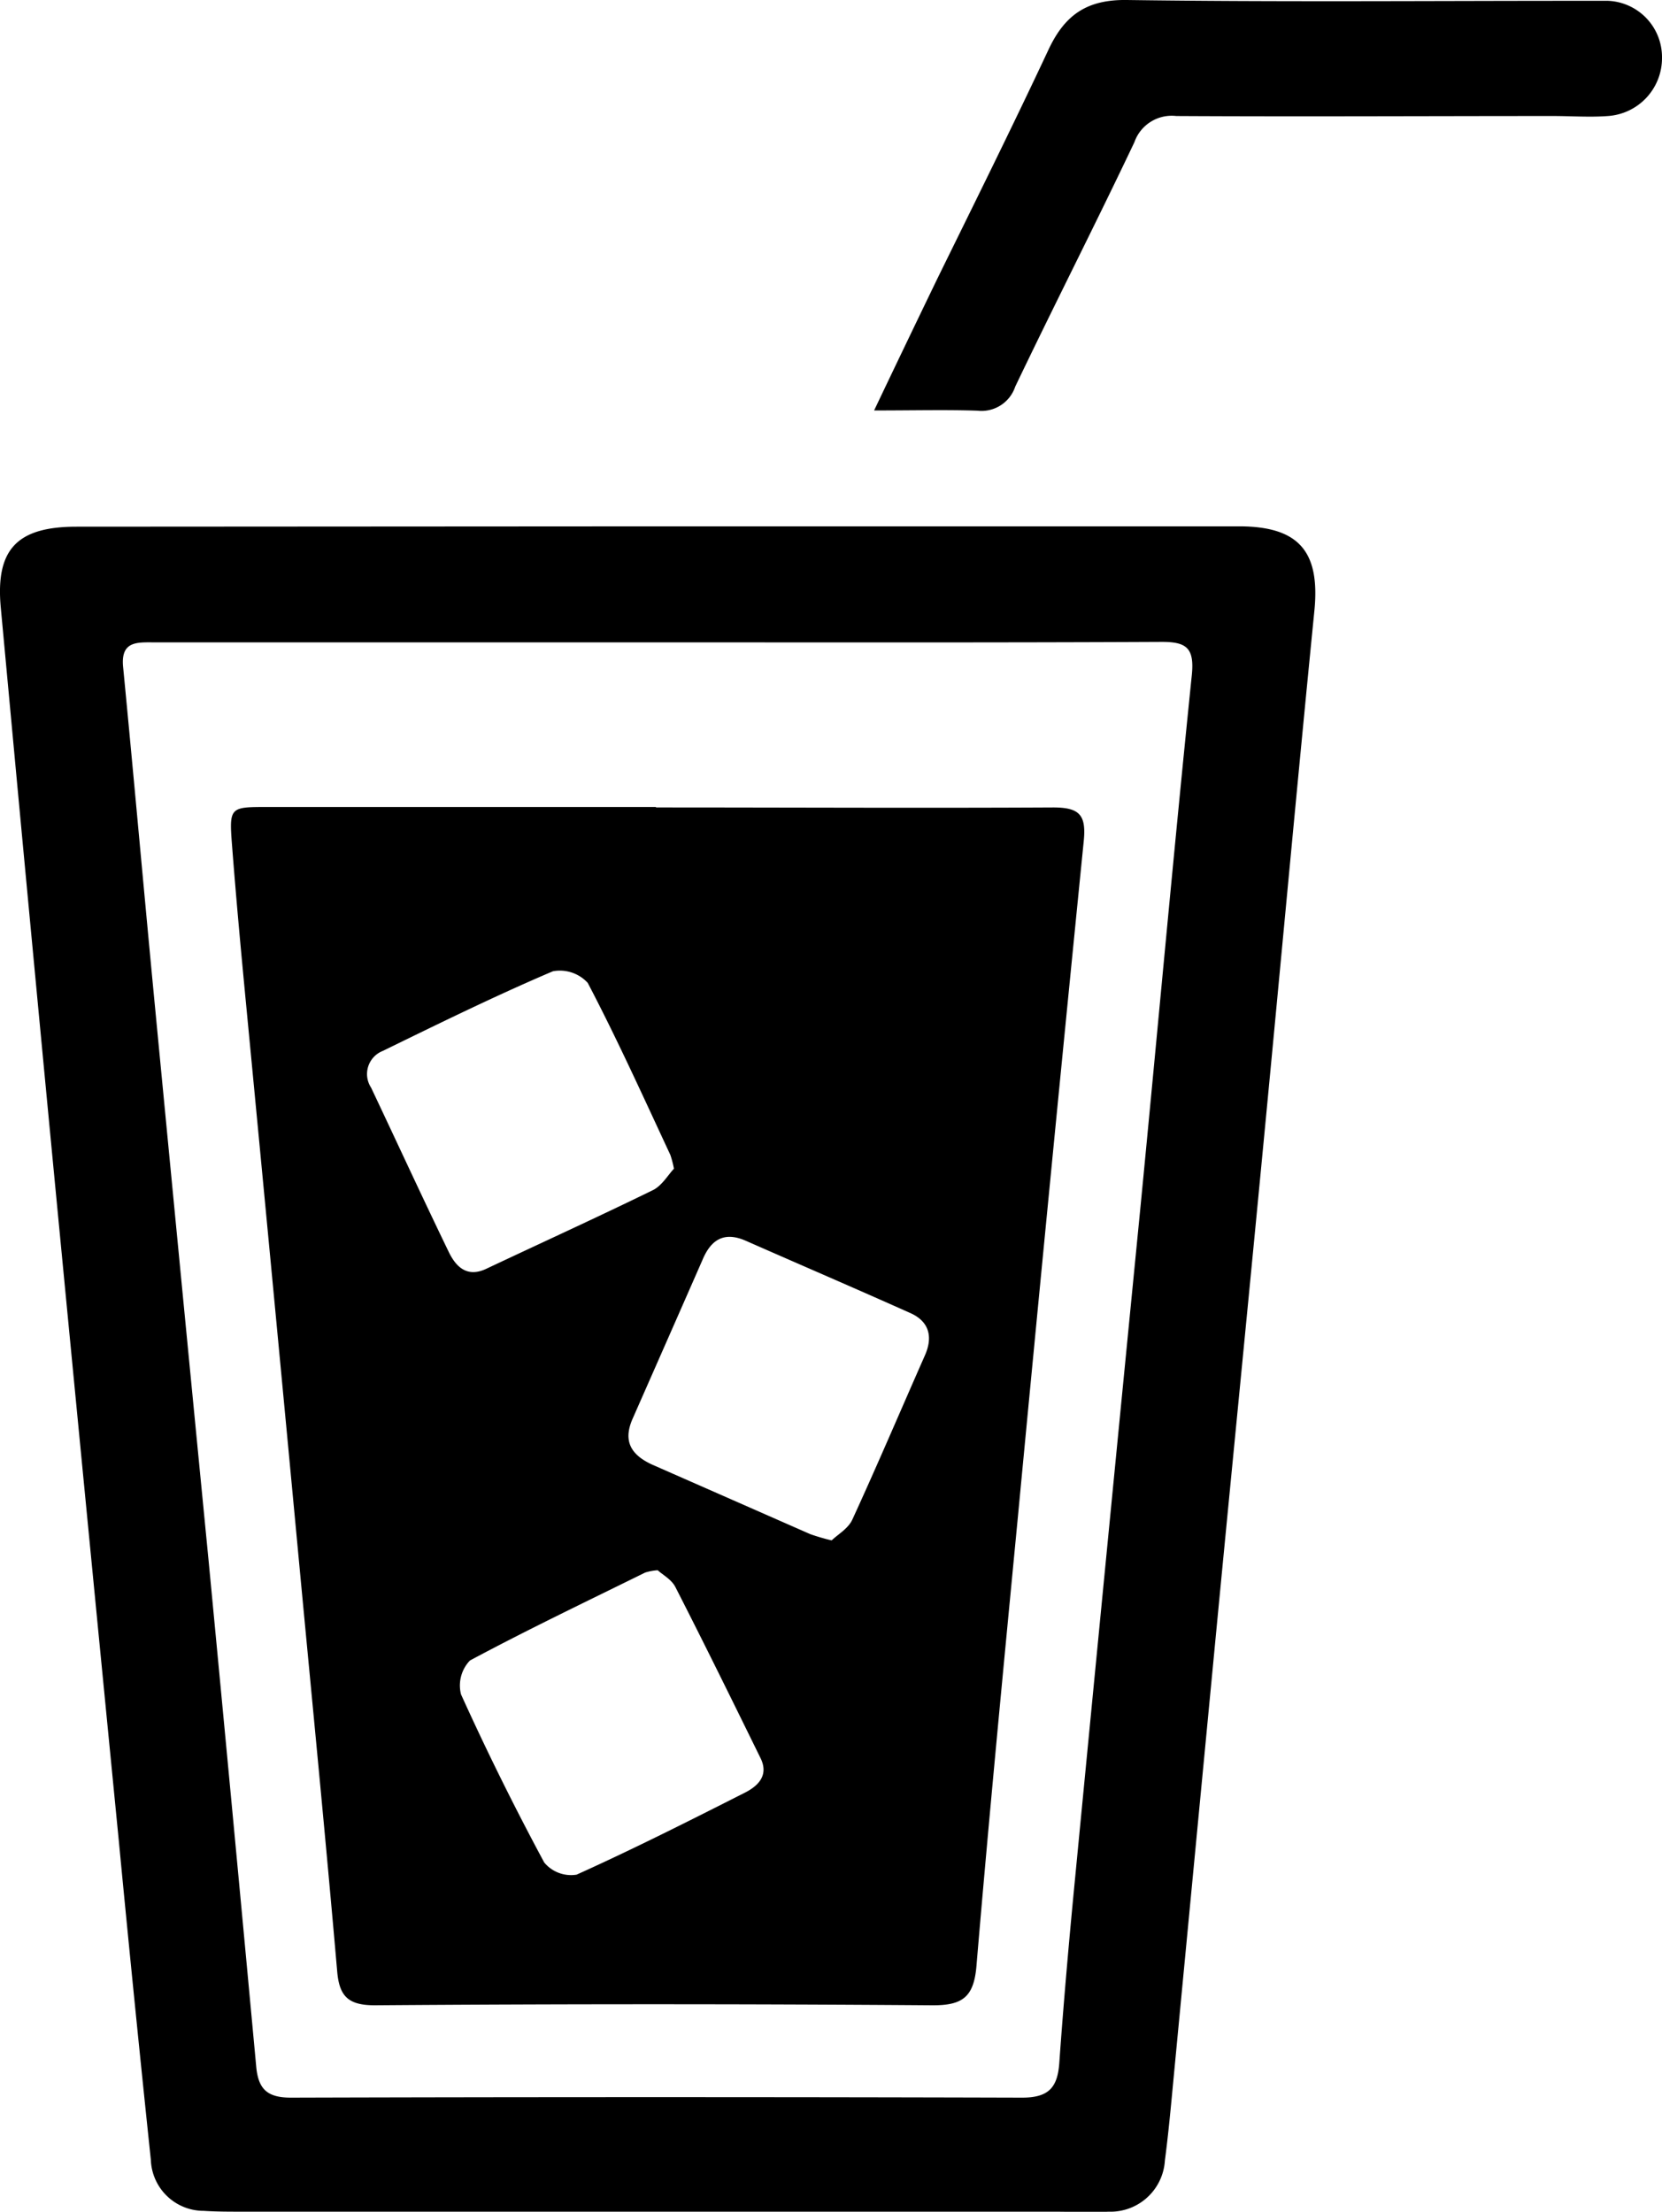 <svg id="b50cee91-9704-40fa-b257-1802099f201a" data-name="Layer 1" xmlns="http://www.w3.org/2000/svg" viewBox="0 0 143.23 190.65"><path d="M56.78,45.37h50c5.19,0,7,2.2,6.49,7.3-1.49,15-2.86,30-4.3,45-1.47,15.41-3,30.83-4.47,46.24q-1.69,17.66-3.37,35.31c-.22,2.32-.43,4.65-.74,7a4.7,4.7,0,0,1-4.86,4.42c-1.57.08-3.16,0-4.74,0H20.81c-1.08,0-2.17,0-3.25-.07A4.56,4.56,0,0,1,13,186.17q-1.45-13.78-2.77-27.59Q7.4,129.75,4.63,100.9,3,83.86,1.41,66.83.74,59.62.07,52.4c-.47-5,1.35-7,6.51-7Zm-.25,10H13.31c-1.48,0-2.92-.14-2.7,2.12.94,9.7,1.8,19.41,2.73,29.11q2.29,23.88,4.62,47.75,2.09,21.89,4.12,43.78c.18,2,1,2.68,3,2.68q31.49-.09,63,0c2.3,0,3.06-.87,3.21-3,.39-5.49.88-11,1.41-16.43q2.76-28.6,5.57-57.19c1.49-15.34,2.87-30.69,4.44-46,.24-2.38-.49-2.87-2.65-2.86C85.51,55.4,71,55.37,56.53,55.37Z"/><path d="M75.33,35.38c2-4.2,3.72-7.78,5.44-11.34C84,17.46,87.25,10.92,90.35,4.3c1.4-3,3.3-4.35,6.77-4.3,12.91.18,25.81.07,38.72.07.91,0,1.83,0,2.74,0A4.86,4.86,0,0,1,143.23,5a5,5,0,0,1-4.65,5c-1.57.12-3.16,0-4.74,0-10.82,0-21.65.06-32.47,0a3.41,3.41,0,0,0-3.61,2.26c-3.35,7.06-6.89,14-10.27,21.07a3.06,3.06,0,0,1-3.25,2.07C81.52,35.31,78.79,35.38,75.33,35.38Z"/><path d="M56.53,69.6c11.41,0,22.82.06,34.23,0,2.25,0,2.86.63,2.64,2.86q-2.91,29.1-5.67,58.2c-1.24,12.93-2.49,25.86-3.58,38.81-.23,2.69-1.21,3.4-3.84,3.38q-24-.18-48,0c-2.29,0-3.06-.76-3.25-2.9-1-11.53-2.13-23-3.22-34.58Q23.55,111,21.21,86.59C20.77,82,20.35,77.47,20,72.9c-.26-3.34-.2-3.34,3.05-3.34H56.53Zm1.55,31.14a8.66,8.66,0,0,0-.31-1.19c-2.33-5-4.59-10-7.12-14.83a3.26,3.26,0,0,0-3-1c-5,2.13-9.81,4.5-14.67,6.87a2.14,2.14,0,0,0-1,3.16c2.24,4.73,4.43,9.49,6.71,14.2.62,1.26,1.57,2.19,3.21,1.42,4.81-2.27,9.64-4.47,14.42-6.81C57.08,102.15,57.6,101.24,58.08,100.74Zm-1.4,34.61a4.65,4.65,0,0,0-1.08.2c-5.05,2.49-10.14,4.92-15.1,7.58a3.11,3.11,0,0,0-.77,2.92q3.33,7.35,7.17,14.49a3,3,0,0,0,2.79,1.05c4.9-2.21,9.71-4.64,14.51-7.07,1.18-.6,2.07-1.53,1.33-3-2.41-4.91-4.82-9.82-7.31-14.69C57.89,136.15,57.1,135.74,56.68,135.35Zm15-2.58c.51-.5,1.42-1,1.78-1.8,2.15-4.68,4.16-9.41,6.24-14.12.75-1.68.33-3-1.32-3.7-4.69-2.1-9.41-4.13-14.11-6.2-1.86-.82-3-.1-3.73,1.65-2,4.56-4,9.1-6,13.64-.87,1.93-.21,3.14,1.65,4,4.55,2,9.09,4,13.64,6A18.09,18.09,0,0,0,71.64,132.77Z"/></svg>